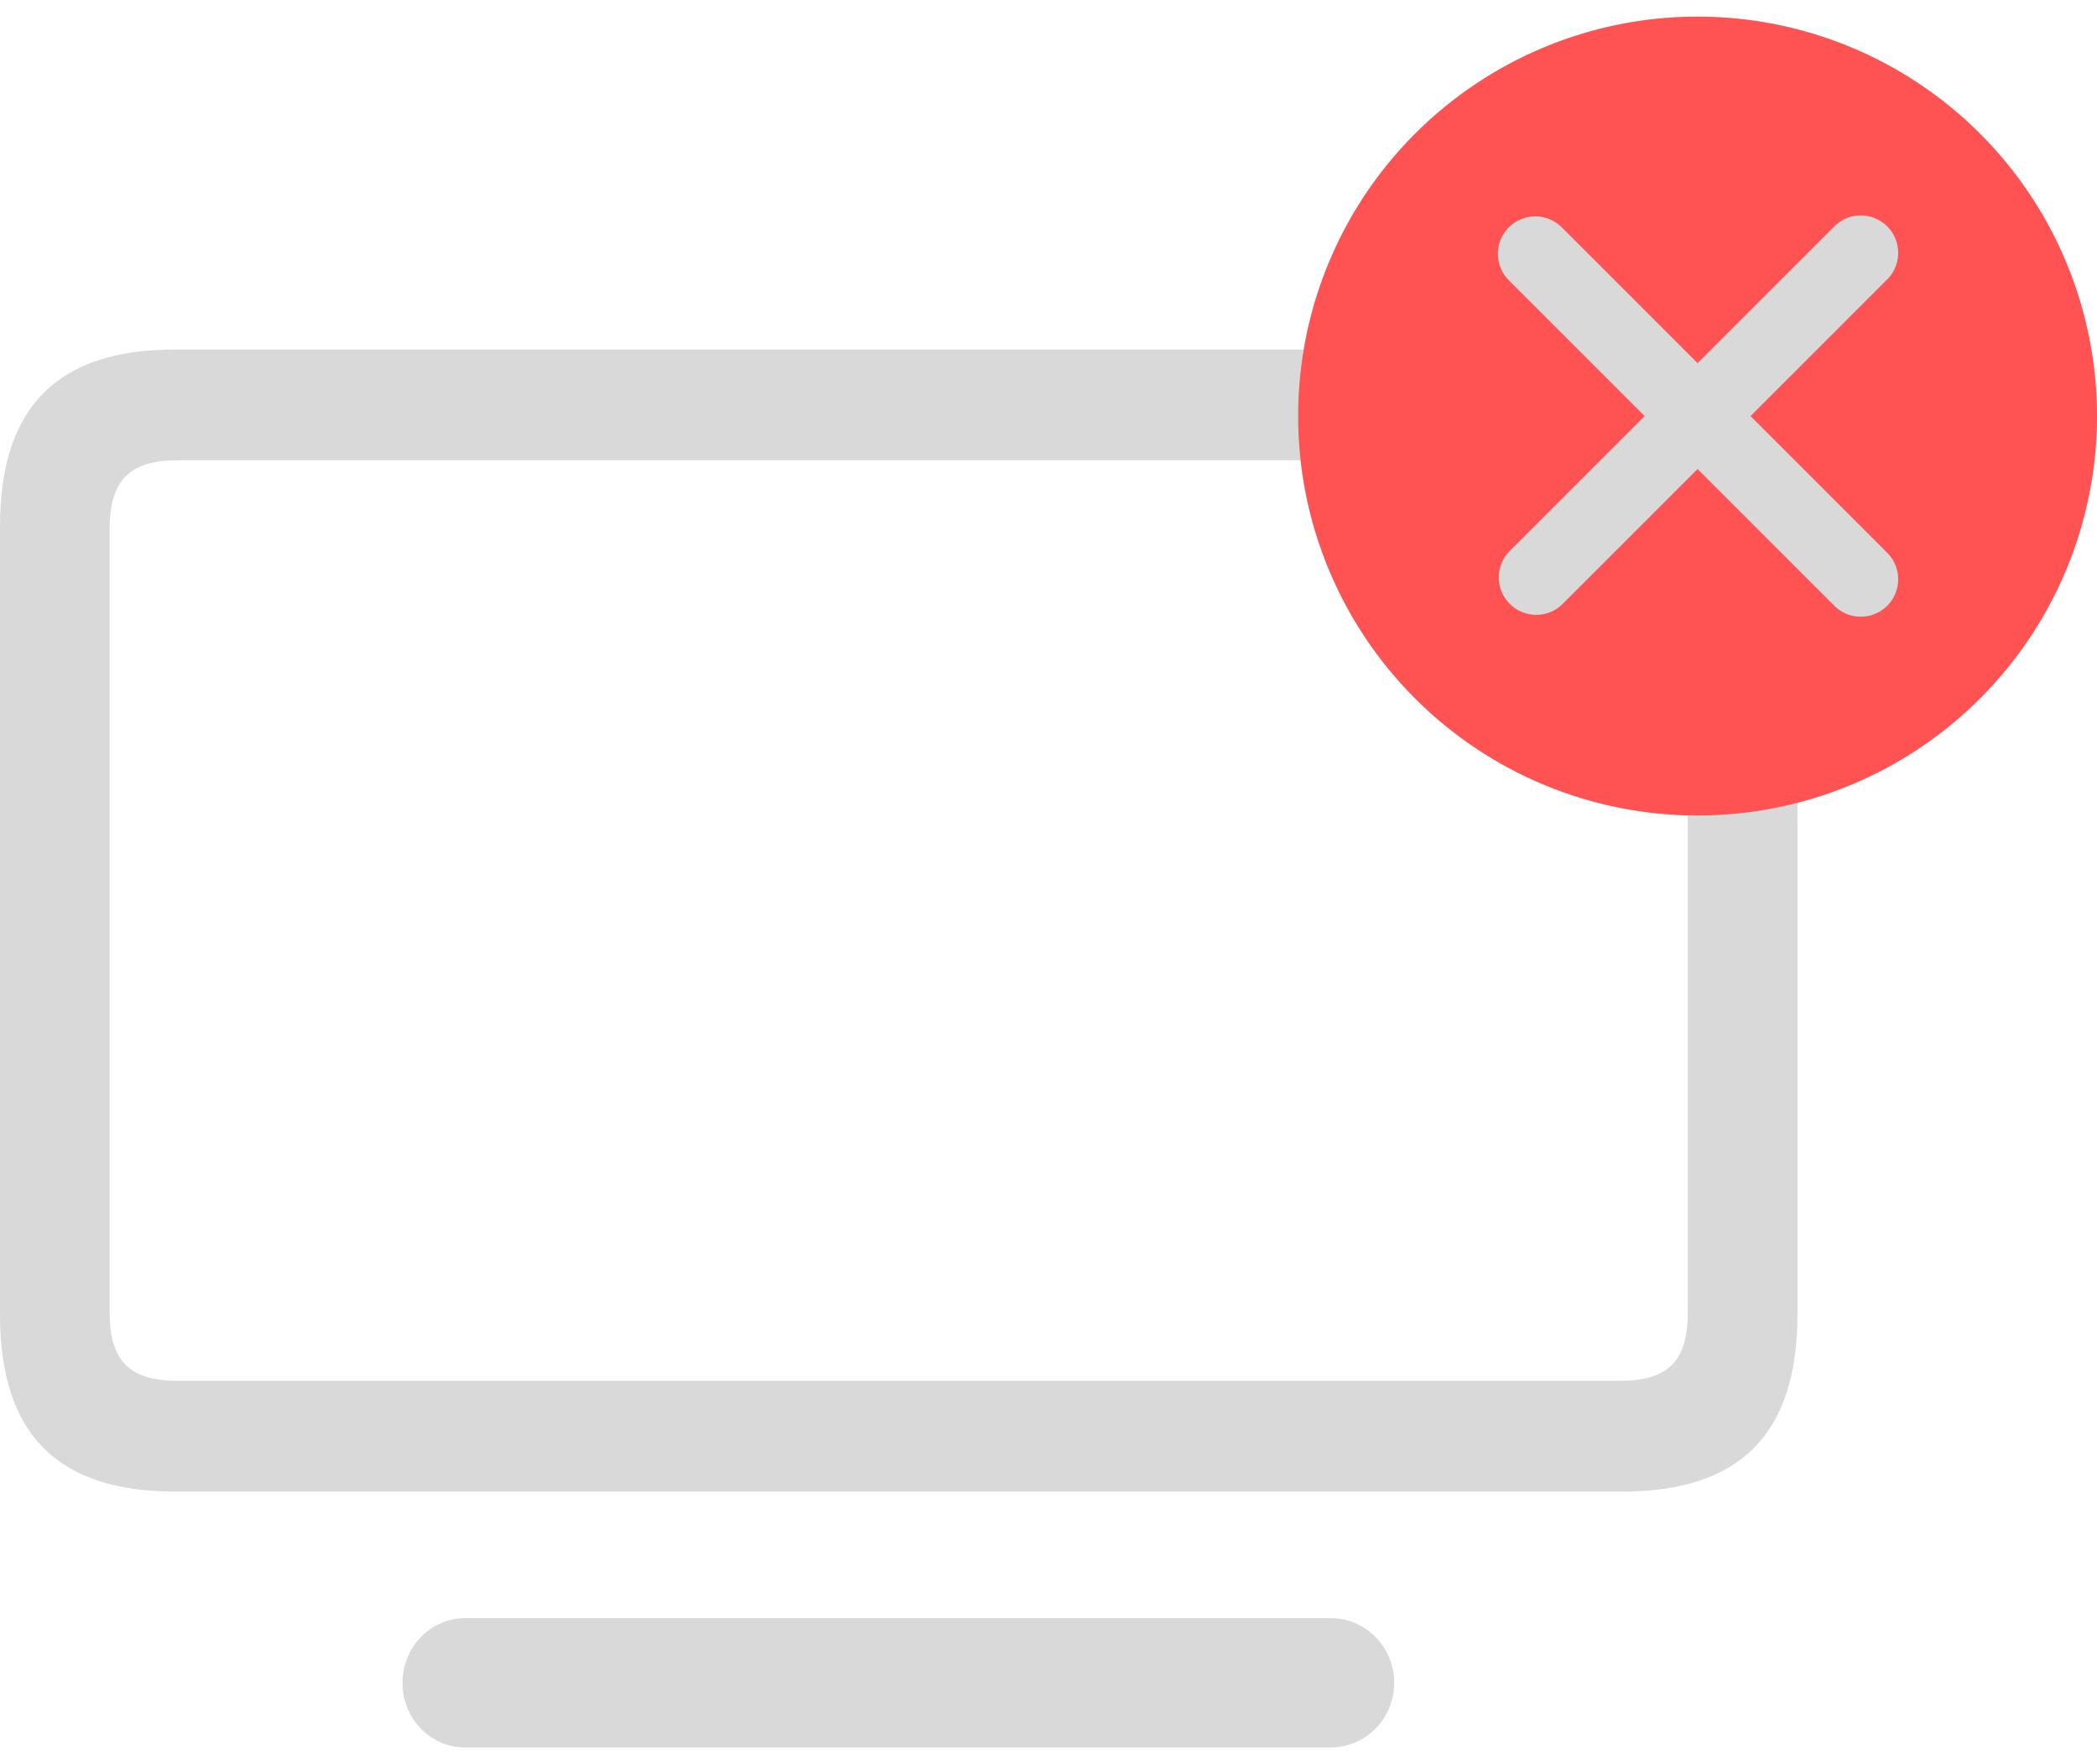 <svg width="63" height="53" viewBox="0 0 63 53" fill="none" xmlns="http://www.w3.org/2000/svg">
<path d="M5.259 44.811H48.741C52.24 44.811 54 43.116 54 39.499V15.812C54 12.195 52.24 10.5 48.741 10.5H5.259C1.759 10.499 0 12.194 0 15.812V39.499C0 43.116 1.76 44.811 5.259 44.811ZM5.32 41.483C3.929 41.483 3.295 40.905 3.295 39.458V15.874C3.295 14.406 3.929 13.828 5.32 13.828H48.68C50.092 13.828 50.705 14.406 50.705 15.874V39.458C50.705 40.905 50.092 41.483 48.68 41.483H5.32ZM41.886 50.557C41.886 49.482 41.028 48.614 39.983 48.614H13.976C12.932 48.614 12.093 49.481 12.093 50.557C12.093 51.632 12.932 52.5 13.975 52.5H39.982C40.489 52.496 40.975 52.29 41.331 51.926C41.688 51.561 41.888 51.069 41.886 50.557Z" fill="#D9D9D9"/>
<circle cx="51" cy="12.5" r="12" fill="#D9D9D9"/>
<g clip-path="url(#clip0_1066_61984)">
<g clip-path="url(#clip1_1066_61984)">
<path fill-rule="evenodd" clip-rule="evenodd" d="M51 24.5C54.183 24.5 57.235 23.236 59.485 20.985C61.736 18.735 63 15.683 63 12.5C63 9.317 61.736 6.265 59.485 4.015C57.235 1.764 54.183 0.5 51 0.5C47.817 0.5 44.765 1.764 42.515 4.015C40.264 6.265 39 9.317 39 12.5C39 15.683 40.264 18.735 42.515 20.985C44.765 23.236 47.817 24.5 51 24.5ZM45.33 6.83C45.541 6.619 45.827 6.501 46.125 6.501C46.423 6.501 46.709 6.619 46.92 6.83L51 10.91L55.08 6.83C55.183 6.719 55.307 6.631 55.445 6.569C55.583 6.508 55.732 6.475 55.883 6.472C56.034 6.469 56.184 6.497 56.324 6.554C56.465 6.61 56.592 6.695 56.699 6.801C56.805 6.908 56.89 7.036 56.946 7.176C57.003 7.316 57.031 7.466 57.028 7.617C57.025 7.768 56.992 7.917 56.931 8.055C56.869 8.193 56.781 8.317 56.67 8.42L52.59 12.5L56.67 16.58C56.781 16.683 56.869 16.807 56.931 16.945C56.992 17.083 57.025 17.232 57.028 17.383C57.031 17.534 57.003 17.684 56.946 17.824C56.89 17.965 56.805 18.092 56.699 18.199C56.592 18.305 56.465 18.39 56.324 18.446C56.184 18.503 56.034 18.531 55.883 18.528C55.732 18.525 55.583 18.492 55.445 18.431C55.307 18.369 55.183 18.28 55.08 18.17L51 14.09L46.92 18.17C46.707 18.369 46.425 18.477 46.133 18.472C45.842 18.467 45.564 18.349 45.358 18.142C45.151 17.936 45.033 17.658 45.028 17.367C45.023 17.075 45.131 16.793 45.33 16.58L49.41 12.5L45.33 8.42C45.119 8.209 45.001 7.923 45.001 7.625C45.001 7.327 45.119 7.041 45.33 6.83Z" fill="#FF5252"/>
</g>
</g>
<defs>
<clipPath id="clip0_1066_61984">
<rect width="24" height="24" fill="white" transform="translate(39 0.5)"/>
</clipPath>
<clipPath id="clip1_1066_61984">
<rect width="24" height="24" fill="white" transform="translate(39 0.5)"/>
</clipPath>
</defs>
</svg>
